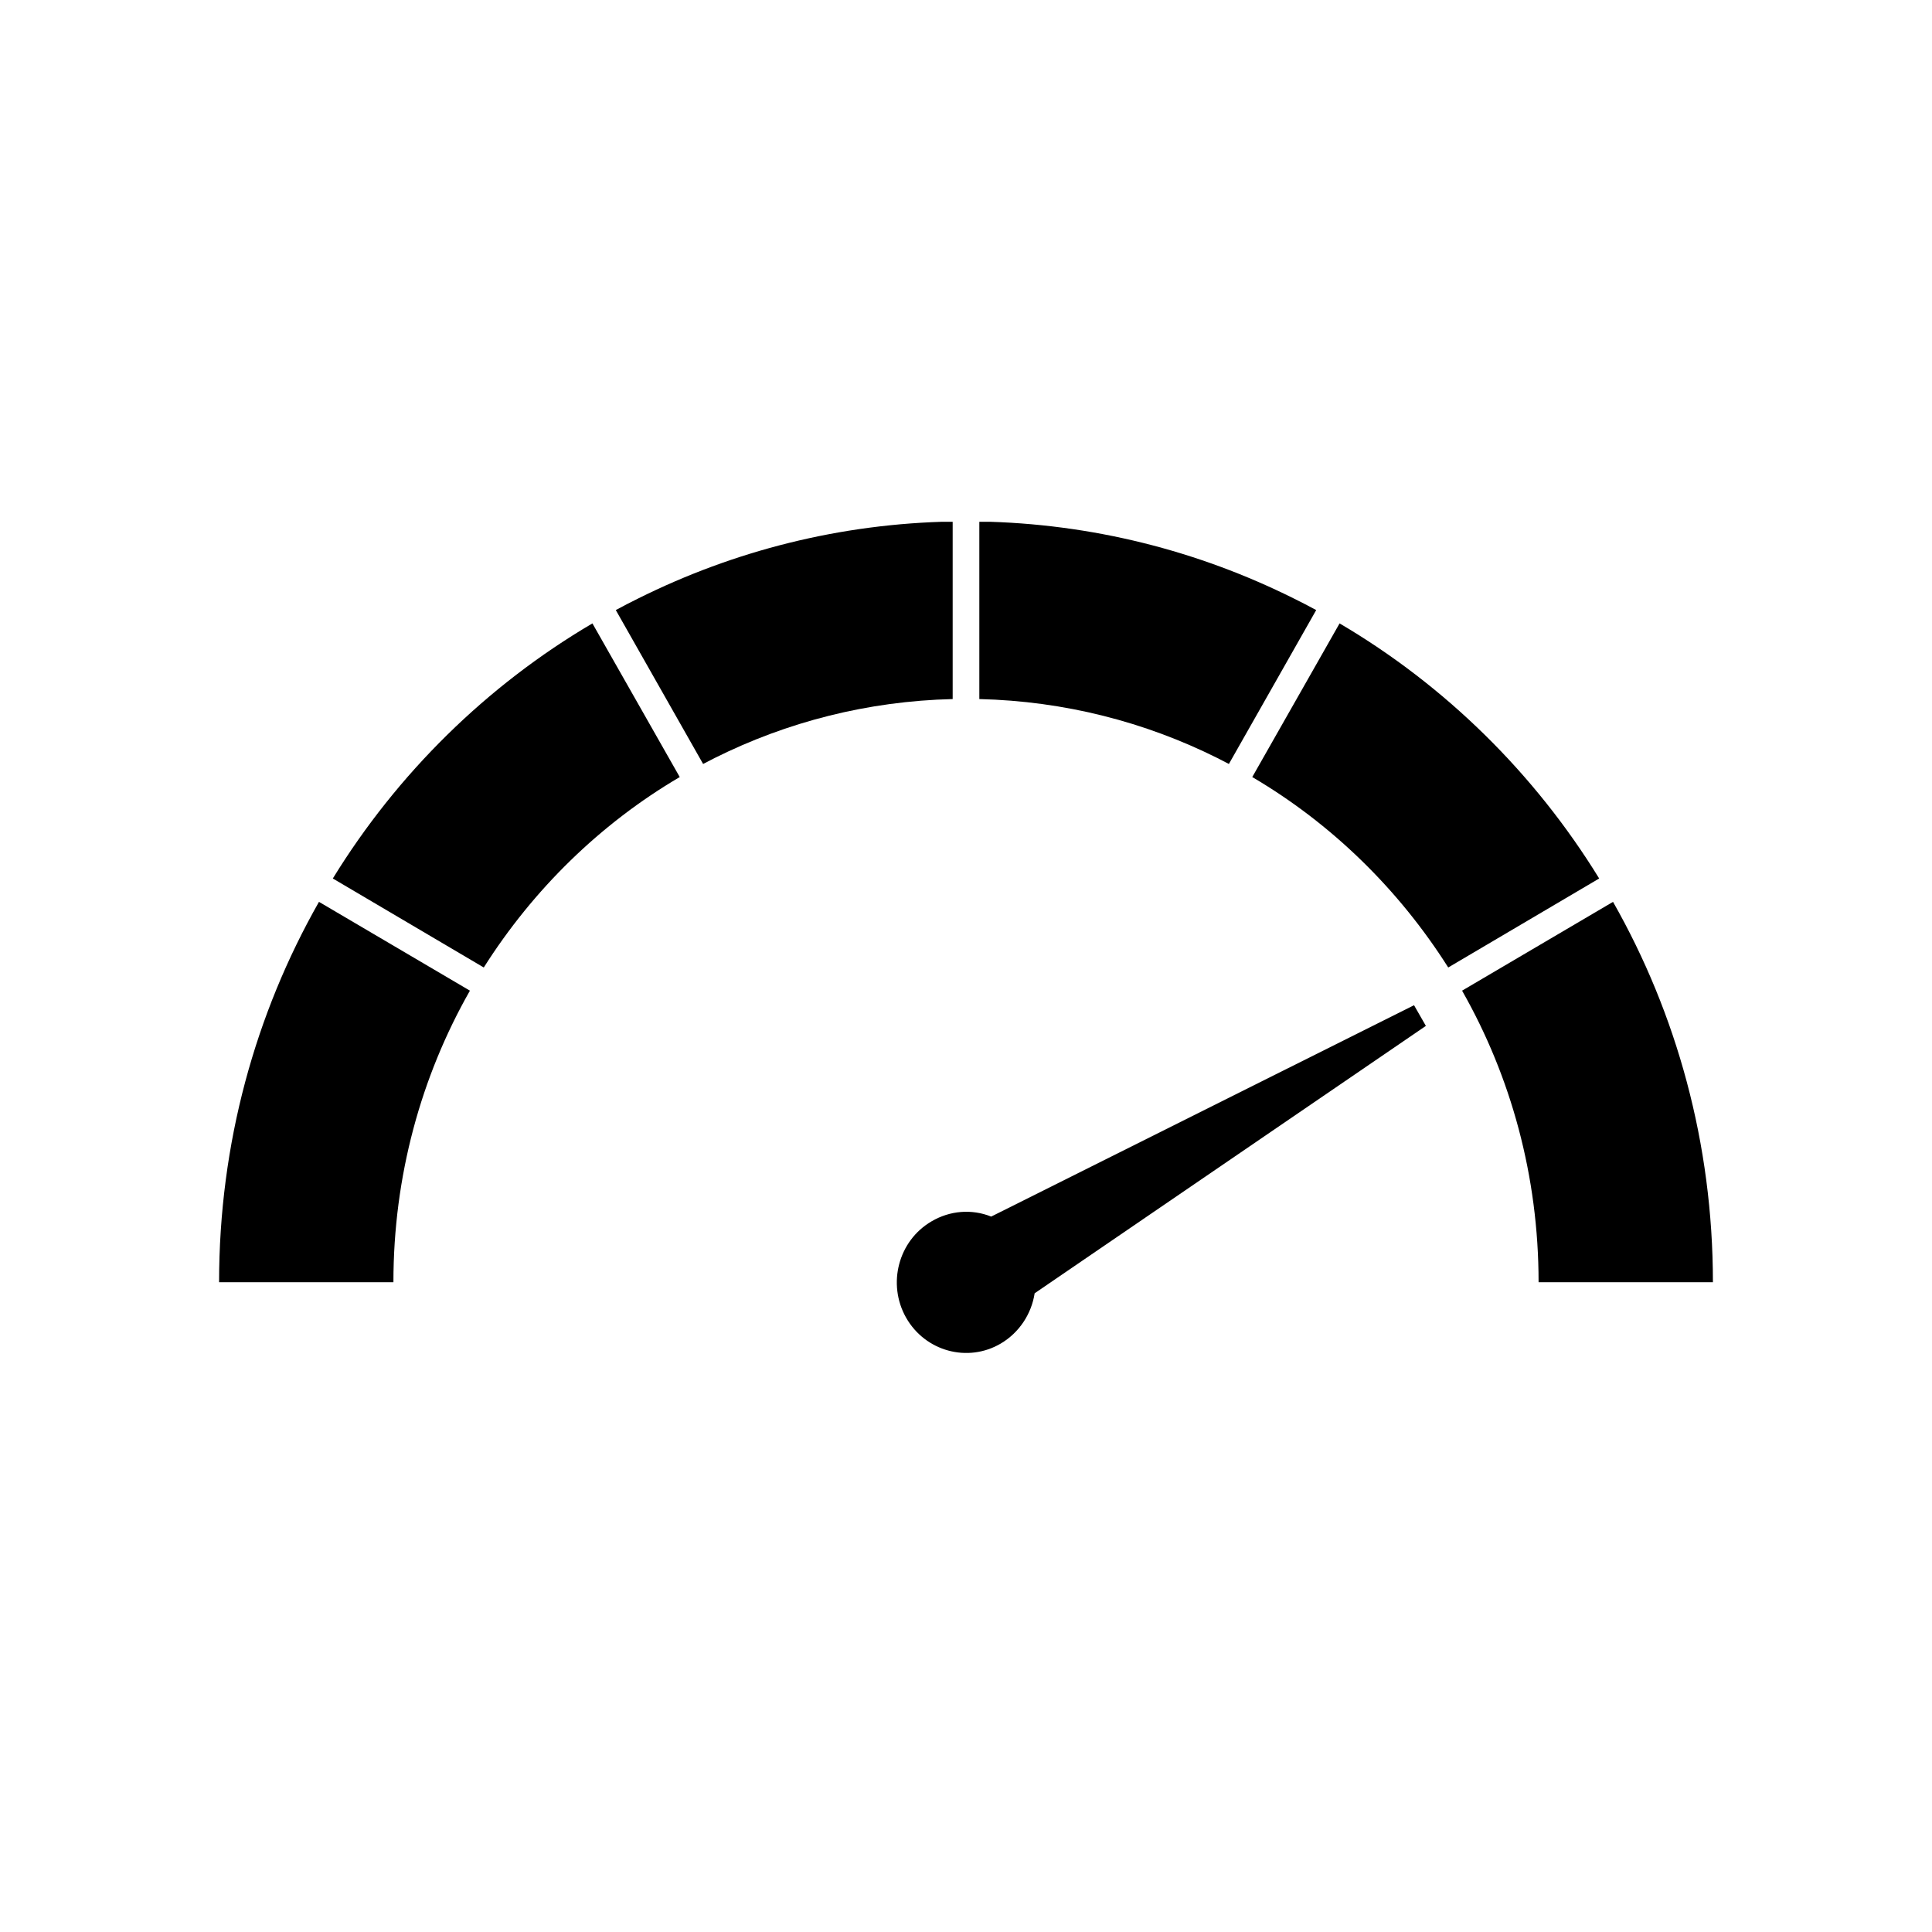 <svg xmlns="http://www.w3.org/2000/svg" xmlns:xlink="http://www.w3.org/1999/xlink" width="40" zoomAndPan="magnify" viewBox="0 0 30 30" height="40" preserveAspectRatio="xMidYMid meet" version="1.2"><defs><clipPath id="b55da225af"><path d="M 13 15 L 23 15 L 23 21.164 L 13 21.164 Z M 13 15 "/></clipPath><clipPath id="6b64d31903"><path d="M 3.387 14 L 8 14 L 8 20 L 3.387 20 Z M 3.387 14 "/></clipPath><clipPath id="a6d50f90d4"><path d="M 9 8.102 L 15 8.102 L 15 12 L 9 12 Z M 9 8.102 "/></clipPath><clipPath id="1cdfbf7ef1"><path d="M 15 8.102 L 21 8.102 L 21 12 L 15 12 Z M 15 8.102 "/></clipPath><clipPath id="ca3a60680a"><path d="M 22 14 L 26.613 14 L 26.613 20 L 22 20 Z M 22 14 "/></clipPath></defs><g id="e240df3985"><g clip-rule="nonzero" clip-path="url(#b55da225af)"><path style=" stroke:none;fill-rule:evenodd;fill:#000000;fill-opacity:1;" d="M 16.066 20.082 C 16.016 20.406 15.824 20.695 15.539 20.863 C 15.027 21.164 14.367 20.984 14.07 20.461 C 13.773 19.938 13.949 19.266 14.465 18.965 C 14.75 18.797 15.09 18.77 15.391 18.891 L 21.957 15.609 L 22.141 15.93 Z M 16.066 20.082 "/></g><g clip-rule="nonzero" clip-path="url(#6b64d31903)"><path style=" stroke:none;fill-rule:evenodd;fill:#000000;fill-opacity:1;" d="M 6.109 19.91 C 6.109 18.262 6.539 16.715 7.297 15.383 L 4.953 14.004 C 3.965 15.742 3.402 17.758 3.402 19.91 Z M 6.109 19.91 "/></g><path style=" stroke:none;fill-rule:evenodd;fill:#000000;fill-opacity:1;" d="M 7.512 15.023 C 8.281 13.809 9.324 12.789 10.555 12.066 L 9.199 9.68 C 7.559 10.645 6.172 12.008 5.168 13.641 Z M 7.512 15.023 "/><g clip-rule="nonzero" clip-path="url(#a6d50f90d4)"><path style=" stroke:none;fill-rule:evenodd;fill:#000000;fill-opacity:1;" d="M 14.793 8.098 C 13.043 8.129 11.391 8.555 9.91 9.293 C 9.793 9.352 9.676 9.41 9.562 9.473 L 10.918 11.863 C 10.977 11.832 11.039 11.801 11.098 11.77 C 12.219 11.211 13.469 10.887 14.793 10.855 Z M 14.793 8.098 "/></g><g clip-rule="nonzero" clip-path="url(#1cdfbf7ef1)"><path style=" stroke:none;fill-rule:evenodd;fill:#000000;fill-opacity:1;" d="M 20.438 9.473 C 20.324 9.41 20.207 9.352 20.09 9.293 C 18.609 8.555 16.957 8.129 15.207 8.098 L 15.207 10.855 C 16.531 10.887 17.781 11.211 18.902 11.77 C 18.961 11.801 19.023 11.832 19.082 11.863 Z M 20.438 9.473 "/></g><path style=" stroke:none;fill-rule:evenodd;fill:#000000;fill-opacity:1;" d="M 24.832 13.641 C 23.828 12.008 22.441 10.645 20.801 9.68 L 19.445 12.066 C 20.676 12.789 21.719 13.809 22.488 15.023 Z M 24.832 13.641 "/><g clip-rule="nonzero" clip-path="url(#ca3a60680a)"><path style=" stroke:none;fill-rule:evenodd;fill:#000000;fill-opacity:1;" d="M 26.598 19.91 C 26.598 17.758 26.035 15.742 25.047 14.004 L 22.703 15.383 C 23.461 16.715 23.891 18.262 23.891 19.91 Z M 26.598 19.91 "/></g></g></svg>